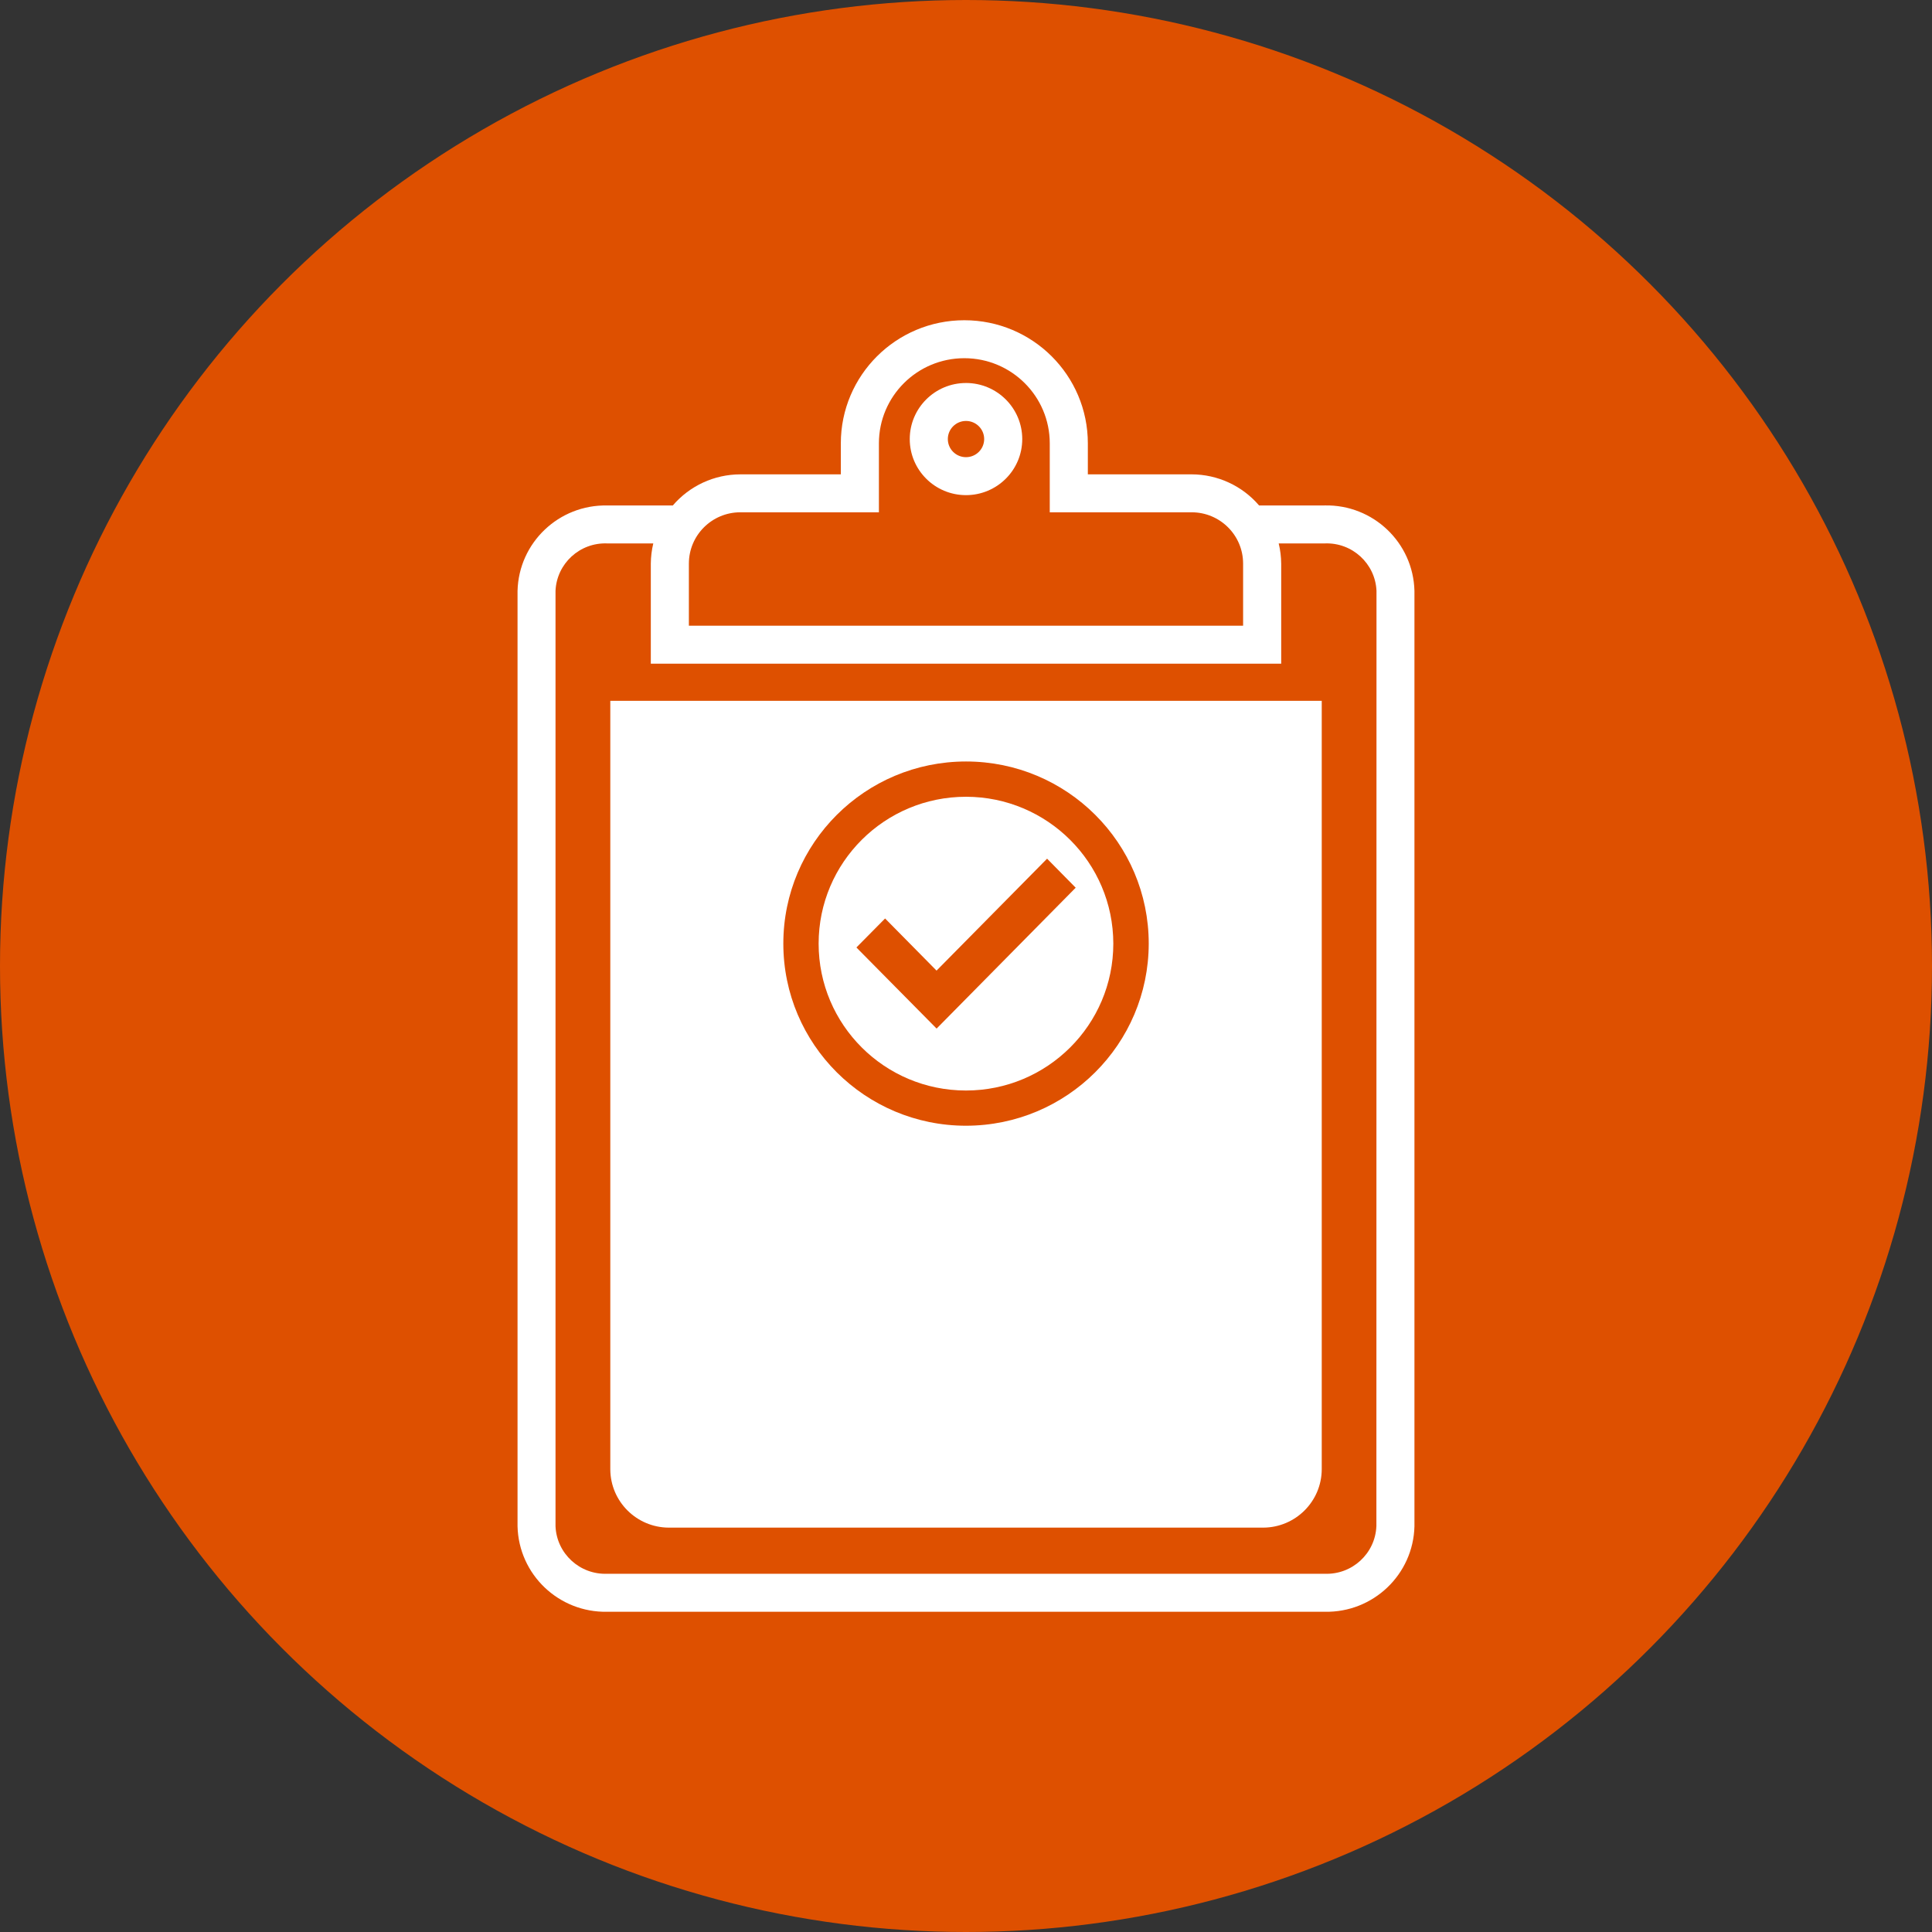 <?xml version="1.0" encoding="UTF-8"?>
<svg id="Layer_1" data-name="Layer 1" xmlns="http://www.w3.org/2000/svg" version="1.1" viewBox="0 0 200 200">
  <rect x="0" y="0" width="200" height="200" fill="#333333" stroke="none"/>
  <defs>
    <style>
      .cls-1 {
        fill: #de5000;
      }

      .cls-1, .cls-2 {
        stroke-width: 0px;
      }

      .cls-2 {
        fill: #fff;
      }
    </style>
  </defs>
  <circle class="cls-1" cx="100" cy="100" r="100"/>
  <g>
    <path id="_패스_92" data-name=" 패스 92" class="cls-2" d="M100,82.481c-8.424-.002-15.254,6.804-15.256,15.202-.002,8.397,6.826,15.206,15.25,15.207s15.254-6.804,15.256-15.202v-.006c-.011-8.391-6.832-15.191-15.25-15.202M96.957,106.478l-8.302-8.396,2.969-3.002,5.327,5.397,11.443-11.587,2.961,3.005-14.398,14.583Z"/>
    <path id="_패스_93" data-name=" 패스 93" class="cls-2" d="M137.135,52.325h-6.796c-1.741-2.035-4.287-3.212-6.971-3.221h-10.755v-3.207c.001-7.039-5.723-12.745-12.784-12.746s-12.786,5.705-12.787,12.743v3.211h-10.411c-2.688.006-5.238,1.183-6.982,3.221h-6.785c-5.011-.105-9.164,3.849-9.289,8.843v96.831c.122,4.997,4.276,8.954,9.289,8.849h74.27c5.013.105,9.167-3.852,9.289-8.849V61.168c-.123-4.996-4.277-8.951-9.289-8.846M71.313,58.337c.003-2.927,2.382-5.3,5.318-5.304h14.353v-7.137c0-4.869,3.959-8.815,8.843-8.815s8.843,3.947,8.843,8.815v7.137h14.697c2.936.005,5.315,2.377,5.318,5.304v6.437h-57.373v-6.437ZM142.482,157.999c-.12,2.831-2.518,5.03-5.358,4.916H62.865c-2.84.114-5.237-2.085-5.358-4.916V61.168c.122-2.83,2.518-5.028,5.358-4.913h4.763c-.164.682-.25,1.381-.257,2.083v10.367h65.258v-10.367c-.006-.702-.093-1.401-.259-2.083h4.766c2.839-.114,5.236,2.084,5.358,4.913l-.011,96.831h0Z"/>
    <path id="_패스_94" data-name=" 패스 94" class="cls-2" d="M100.003,39.648c-3.216-.002-5.824,2.596-5.826,5.802-.002,3.206,2.604,5.806,5.82,5.807s5.824-2.596,5.826-5.802v-.003c-.005-3.203-2.607-5.798-5.82-5.805M100.003,47.327c-1.039.002-1.882-.837-1.884-1.872s.839-1.876,1.878-1.878c1.039-.002,1.882.837,1.884,1.872v.006c-.003,1.033-.842,1.869-1.878,1.872"/>
    <path id="_패스_95" data-name=" 패스 95" class="cls-2" d="M63.178,72.547v79.55c.011,3.333,2.719,6.033,6.063,6.043h61.522c3.344-.011,6.052-2.71,6.063-6.043v-79.55H63.178ZM100.003,116.535c-10.445,0-18.913-8.441-18.913-18.853s8.468-18.853,18.913-18.853,18.913,8.441,18.913,18.853h0c-.012,10.407-8.473,18.841-18.913,18.853"/>
  </g>
</svg>